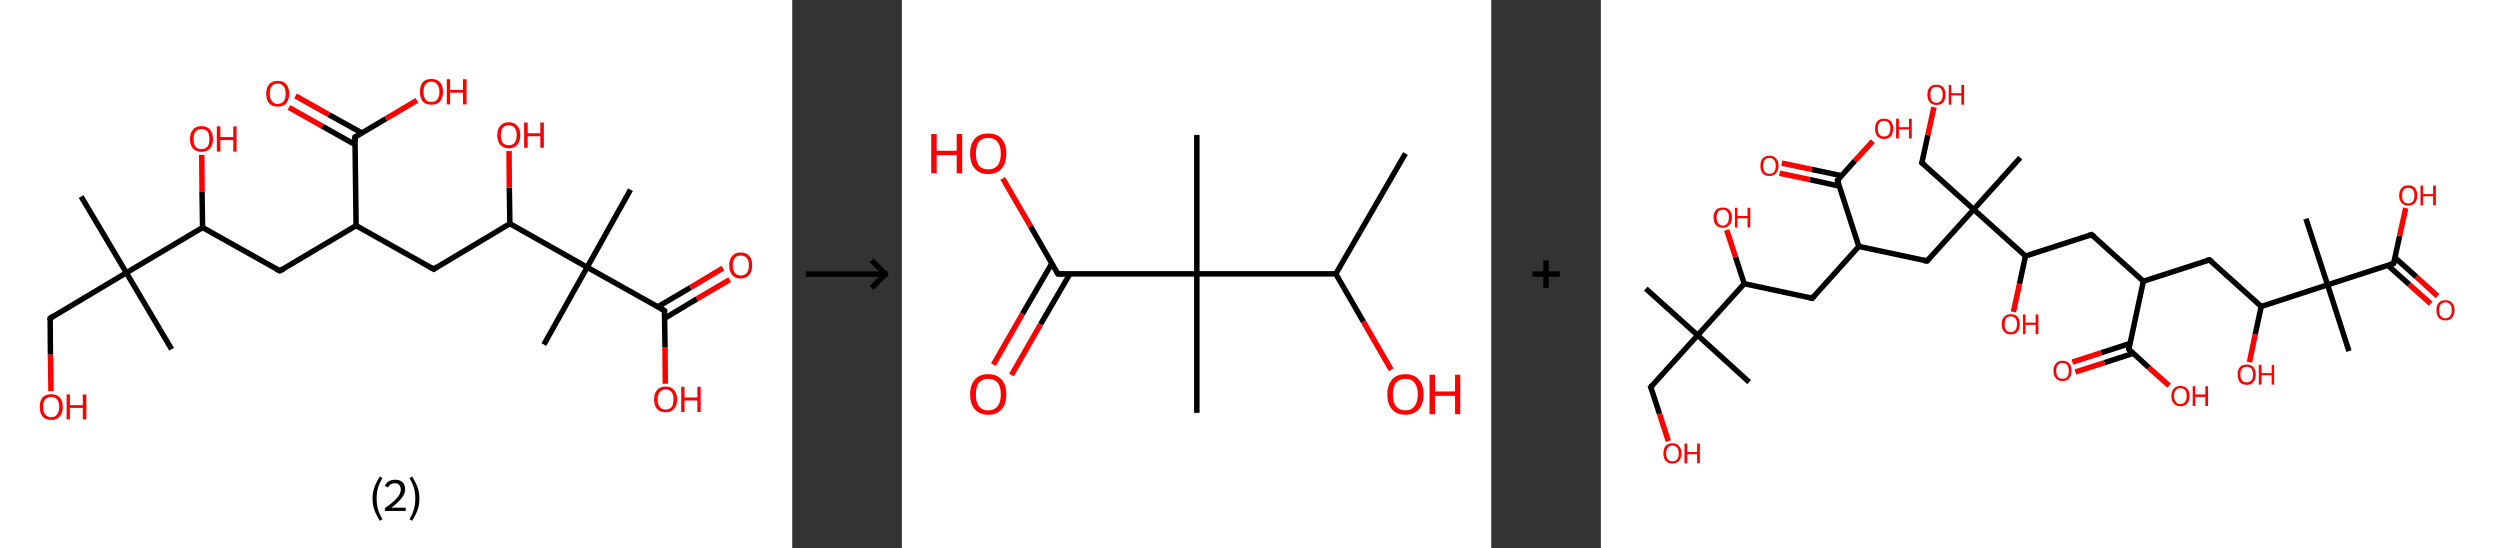 <?xml version='1.0' encoding='ASCII' standalone='yes'?>
<svg xmlns="http://www.w3.org/2000/svg" xmlns:xlink="http://www.w3.org/1999/xlink" version="1.1" width="912.0px" viewBox="0 0 912.0 200.0" height="200.0px">
  <rect x="0" y="0" width="912.0" height="200.0" fill="#333333" stroke="none"/>
  <g>
    <g transform="translate(0, 0) scale(1 1) "><!-- END OF HEADER -->
<rect style="opacity:1.0;fill:#FFFFFF;stroke:none" width="289.0" height="200.0" x="0.0" y="0.0"> </rect>
<path class="bond-0 atom-0 atom-1" d="M 29.6,71.7 L 46.1,99.5" style="fill:none;fill-rule:evenodd;stroke:#000000;stroke-width:2.0px;stroke-linecap:butt;stroke-linejoin:miter;stroke-opacity:1"/>
<path class="bond-1 atom-1 atom-2" d="M 46.1,99.5 L 62.6,127.4" style="fill:none;fill-rule:evenodd;stroke:#000000;stroke-width:2.0px;stroke-linecap:butt;stroke-linejoin:miter;stroke-opacity:1"/>
<path class="bond-2 atom-1 atom-3" d="M 46.1,99.5 L 18.3,116.1" style="fill:none;fill-rule:evenodd;stroke:#000000;stroke-width:2.0px;stroke-linecap:butt;stroke-linejoin:miter;stroke-opacity:1"/>
<path class="bond-3 atom-3 atom-4" d="M 18.3,116.1 L 18.4,129.4" style="fill:none;fill-rule:evenodd;stroke:#000000;stroke-width:2.0px;stroke-linecap:butt;stroke-linejoin:miter;stroke-opacity:1"/>
<path class="bond-3 atom-3 atom-4" d="M 18.4,129.4 L 18.6,142.7" style="fill:none;fill-rule:evenodd;stroke:#FF0000;stroke-width:2.0px;stroke-linecap:butt;stroke-linejoin:miter;stroke-opacity:1"/>
<path class="bond-4 atom-1 atom-5" d="M 46.1,99.5 L 73.9,83.0" style="fill:none;fill-rule:evenodd;stroke:#000000;stroke-width:2.0px;stroke-linecap:butt;stroke-linejoin:miter;stroke-opacity:1"/>
<path class="bond-5 atom-5 atom-6" d="M 73.9,83.0 L 73.7,69.8" style="fill:none;fill-rule:evenodd;stroke:#000000;stroke-width:2.0px;stroke-linecap:butt;stroke-linejoin:miter;stroke-opacity:1"/>
<path class="bond-5 atom-5 atom-6" d="M 73.7,69.8 L 73.6,56.5" style="fill:none;fill-rule:evenodd;stroke:#FF0000;stroke-width:2.0px;stroke-linecap:butt;stroke-linejoin:miter;stroke-opacity:1"/>
<path class="bond-6 atom-5 atom-7" d="M 73.9,83.0 L 102.1,98.8" style="fill:none;fill-rule:evenodd;stroke:#000000;stroke-width:2.0px;stroke-linecap:butt;stroke-linejoin:miter;stroke-opacity:1"/>
<path class="bond-7 atom-7 atom-8" d="M 102.1,98.8 L 129.9,82.3" style="fill:none;fill-rule:evenodd;stroke:#000000;stroke-width:2.0px;stroke-linecap:butt;stroke-linejoin:miter;stroke-opacity:1"/>
<path class="bond-8 atom-8 atom-9" d="M 129.9,82.3 L 158.2,98.2" style="fill:none;fill-rule:evenodd;stroke:#000000;stroke-width:2.0px;stroke-linecap:butt;stroke-linejoin:miter;stroke-opacity:1"/>
<path class="bond-9 atom-9 atom-10" d="M 158.2,98.2 L 186.0,81.6" style="fill:none;fill-rule:evenodd;stroke:#000000;stroke-width:2.0px;stroke-linecap:butt;stroke-linejoin:miter;stroke-opacity:1"/>
<path class="bond-10 atom-10 atom-11" d="M 186.0,81.6 L 185.8,68.4" style="fill:none;fill-rule:evenodd;stroke:#000000;stroke-width:2.0px;stroke-linecap:butt;stroke-linejoin:miter;stroke-opacity:1"/>
<path class="bond-10 atom-10 atom-11" d="M 185.8,68.4 L 185.7,55.1" style="fill:none;fill-rule:evenodd;stroke:#FF0000;stroke-width:2.0px;stroke-linecap:butt;stroke-linejoin:miter;stroke-opacity:1"/>
<path class="bond-11 atom-10 atom-12" d="M 186.0,81.6 L 214.2,97.5" style="fill:none;fill-rule:evenodd;stroke:#000000;stroke-width:2.0px;stroke-linecap:butt;stroke-linejoin:miter;stroke-opacity:1"/>
<path class="bond-12 atom-12 atom-13" d="M 214.2,97.5 L 198.4,125.7" style="fill:none;fill-rule:evenodd;stroke:#000000;stroke-width:2.0px;stroke-linecap:butt;stroke-linejoin:miter;stroke-opacity:1"/>
<path class="bond-13 atom-12 atom-14" d="M 214.2,97.5 L 230.0,69.2" style="fill:none;fill-rule:evenodd;stroke:#000000;stroke-width:2.0px;stroke-linecap:butt;stroke-linejoin:miter;stroke-opacity:1"/>
<path class="bond-14 atom-12 atom-15" d="M 214.2,97.5 L 242.4,113.3" style="fill:none;fill-rule:evenodd;stroke:#000000;stroke-width:2.0px;stroke-linecap:butt;stroke-linejoin:miter;stroke-opacity:1"/>
<path class="bond-15 atom-15 atom-16" d="M 242.5,116.1 L 254.3,109.0" style="fill:none;fill-rule:evenodd;stroke:#000000;stroke-width:2.0px;stroke-linecap:butt;stroke-linejoin:miter;stroke-opacity:1"/>
<path class="bond-15 atom-15 atom-16" d="M 254.3,109.0 L 266.2,102.0" style="fill:none;fill-rule:evenodd;stroke:#FF0000;stroke-width:2.0px;stroke-linecap:butt;stroke-linejoin:miter;stroke-opacity:1"/>
<path class="bond-15 atom-15 atom-16" d="M 240.0,111.9 L 251.9,104.9" style="fill:none;fill-rule:evenodd;stroke:#000000;stroke-width:2.0px;stroke-linecap:butt;stroke-linejoin:miter;stroke-opacity:1"/>
<path class="bond-15 atom-15 atom-16" d="M 251.9,104.9 L 263.7,97.8" style="fill:none;fill-rule:evenodd;stroke:#FF0000;stroke-width:2.0px;stroke-linecap:butt;stroke-linejoin:miter;stroke-opacity:1"/>
<path class="bond-16 atom-15 atom-17" d="M 242.4,113.3 L 242.6,126.6" style="fill:none;fill-rule:evenodd;stroke:#000000;stroke-width:2.0px;stroke-linecap:butt;stroke-linejoin:miter;stroke-opacity:1"/>
<path class="bond-16 atom-15 atom-17" d="M 242.6,126.6 L 242.7,140.0" style="fill:none;fill-rule:evenodd;stroke:#FF0000;stroke-width:2.0px;stroke-linecap:butt;stroke-linejoin:miter;stroke-opacity:1"/>
<path class="bond-17 atom-8 atom-18" d="M 129.9,82.3 L 129.5,50.0" style="fill:none;fill-rule:evenodd;stroke:#000000;stroke-width:2.0px;stroke-linecap:butt;stroke-linejoin:miter;stroke-opacity:1"/>
<path class="bond-18 atom-18 atom-19" d="M 132.0,48.5 L 119.9,41.8" style="fill:none;fill-rule:evenodd;stroke:#000000;stroke-width:2.0px;stroke-linecap:butt;stroke-linejoin:miter;stroke-opacity:1"/>
<path class="bond-18 atom-18 atom-19" d="M 119.9,41.8 L 107.8,35.0" style="fill:none;fill-rule:evenodd;stroke:#FF0000;stroke-width:2.0px;stroke-linecap:butt;stroke-linejoin:miter;stroke-opacity:1"/>
<path class="bond-18 atom-18 atom-19" d="M 129.6,52.8 L 117.5,46.0" style="fill:none;fill-rule:evenodd;stroke:#000000;stroke-width:2.0px;stroke-linecap:butt;stroke-linejoin:miter;stroke-opacity:1"/>
<path class="bond-18 atom-18 atom-19" d="M 117.5,46.0 L 105.4,39.2" style="fill:none;fill-rule:evenodd;stroke:#FF0000;stroke-width:2.0px;stroke-linecap:butt;stroke-linejoin:miter;stroke-opacity:1"/>
<path class="bond-19 atom-18 atom-20" d="M 129.5,50.0 L 140.8,43.3" style="fill:none;fill-rule:evenodd;stroke:#000000;stroke-width:2.0px;stroke-linecap:butt;stroke-linejoin:miter;stroke-opacity:1"/>
<path class="bond-19 atom-18 atom-20" d="M 140.8,43.3 L 152.1,36.6" style="fill:none;fill-rule:evenodd;stroke:#FF0000;stroke-width:2.0px;stroke-linecap:butt;stroke-linejoin:miter;stroke-opacity:1"/>
<path d="M 19.6,115.2 L 18.3,116.1 L 18.3,116.7" style="fill:none;stroke:#000000;stroke-width:2.0px;stroke-linecap:butt;stroke-linejoin:miter;stroke-opacity:1;"/>
<path d="M 100.7,98.1 L 102.1,98.8 L 103.5,98.0" style="fill:none;stroke:#000000;stroke-width:2.0px;stroke-linecap:butt;stroke-linejoin:miter;stroke-opacity:1;"/>
<path d="M 156.8,97.4 L 158.2,98.2 L 159.6,97.3" style="fill:none;stroke:#000000;stroke-width:2.0px;stroke-linecap:butt;stroke-linejoin:miter;stroke-opacity:1;"/>
<path d="M 241.0,112.5 L 242.4,113.3 L 242.4,114.0" style="fill:none;stroke:#000000;stroke-width:2.0px;stroke-linecap:butt;stroke-linejoin:miter;stroke-opacity:1;"/>
<path d="M 129.6,51.6 L 129.5,50.0 L 130.1,49.6" style="fill:none;stroke:#000000;stroke-width:2.0px;stroke-linecap:butt;stroke-linejoin:miter;stroke-opacity:1;"/>
<path class="atom-4" d="M 14.5 148.4 Q 14.5 146.2, 15.5 145.0 Q 16.6 143.8, 18.7 143.8 Q 20.7 143.8, 21.8 145.0 Q 22.9 146.2, 22.9 148.4 Q 22.9 150.7, 21.8 151.9 Q 20.7 153.2, 18.7 153.2 Q 16.6 153.2, 15.5 151.9 Q 14.5 150.7, 14.5 148.4 M 18.7 152.2 Q 20.1 152.2, 20.8 151.2 Q 21.6 150.3, 21.6 148.4 Q 21.6 146.6, 20.8 145.7 Q 20.1 144.8, 18.7 144.8 Q 17.3 144.8, 16.5 145.7 Q 15.7 146.6, 15.7 148.4 Q 15.7 150.3, 16.5 151.2 Q 17.3 152.2, 18.7 152.2 " fill="#FF0000"/>
<path class="atom-4" d="M 24.3 143.9 L 25.5 143.9 L 25.5 147.8 L 30.2 147.8 L 30.2 143.9 L 31.5 143.9 L 31.5 153.0 L 30.2 153.0 L 30.2 148.8 L 25.5 148.8 L 25.5 153.0 L 24.3 153.0 L 24.3 143.9 " fill="#FF0000"/>
<path class="atom-6" d="M 69.3 50.7 Q 69.3 48.5, 70.4 47.3 Q 71.5 46.0, 73.5 46.0 Q 75.5 46.0, 76.6 47.3 Q 77.7 48.5, 77.7 50.7 Q 77.7 52.9, 76.6 54.2 Q 75.5 55.4, 73.5 55.4 Q 71.5 55.4, 70.4 54.2 Q 69.3 52.9, 69.3 50.7 M 73.5 54.4 Q 74.9 54.4, 75.7 53.5 Q 76.4 52.5, 76.4 50.7 Q 76.4 48.9, 75.7 48.0 Q 74.9 47.1, 73.5 47.1 Q 72.1 47.1, 71.3 48.0 Q 70.6 48.9, 70.6 50.7 Q 70.6 52.5, 71.3 53.5 Q 72.1 54.4, 73.5 54.4 " fill="#FF0000"/>
<path class="atom-6" d="M 79.1 46.1 L 80.4 46.1 L 80.4 50.0 L 85.1 50.0 L 85.1 46.1 L 86.3 46.1 L 86.3 55.3 L 85.1 55.3 L 85.1 51.1 L 80.4 51.1 L 80.4 55.3 L 79.1 55.3 L 79.1 46.1 " fill="#FF0000"/>
<path class="atom-11" d="M 181.4 49.3 Q 181.4 47.1, 182.5 45.9 Q 183.6 44.6, 185.6 44.6 Q 187.6 44.6, 188.7 45.9 Q 189.8 47.1, 189.8 49.3 Q 189.8 51.5, 188.7 52.8 Q 187.6 54.1, 185.6 54.1 Q 183.6 54.1, 182.5 52.8 Q 181.4 51.5, 181.4 49.3 M 185.6 53.0 Q 187.0 53.0, 187.7 52.1 Q 188.5 51.1, 188.5 49.3 Q 188.5 47.5, 187.7 46.6 Q 187.0 45.7, 185.6 45.7 Q 184.2 45.7, 183.4 46.6 Q 182.7 47.5, 182.7 49.3 Q 182.7 51.2, 183.4 52.1 Q 184.2 53.0, 185.6 53.0 " fill="#FF0000"/>
<path class="atom-11" d="M 191.2 44.7 L 192.5 44.7 L 192.5 48.6 L 197.1 48.6 L 197.1 44.7 L 198.4 44.7 L 198.4 53.9 L 197.1 53.9 L 197.1 49.7 L 192.5 49.7 L 192.5 53.9 L 191.2 53.9 L 191.2 44.7 " fill="#FF0000"/>
<path class="atom-16" d="M 266.0 96.8 Q 266.0 94.6, 267.1 93.4 Q 268.2 92.1, 270.2 92.1 Q 272.3 92.1, 273.4 93.4 Q 274.4 94.6, 274.4 96.8 Q 274.4 99.0, 273.3 100.3 Q 272.2 101.6, 270.2 101.6 Q 268.2 101.6, 267.1 100.3 Q 266.0 99.0, 266.0 96.8 M 270.2 100.5 Q 271.6 100.5, 272.4 99.6 Q 273.2 98.6, 273.2 96.8 Q 273.2 95.0, 272.4 94.1 Q 271.6 93.2, 270.2 93.2 Q 268.8 93.2, 268.1 94.1 Q 267.3 95.0, 267.3 96.8 Q 267.3 98.7, 268.1 99.6 Q 268.8 100.5, 270.2 100.5 " fill="#FF0000"/>
<path class="atom-17" d="M 238.6 145.7 Q 238.6 143.5, 239.7 142.3 Q 240.8 141.0, 242.8 141.0 Q 244.9 141.0, 245.9 142.3 Q 247.0 143.5, 247.0 145.7 Q 247.0 147.9, 245.9 149.2 Q 244.8 150.4, 242.8 150.4 Q 240.8 150.4, 239.7 149.2 Q 238.6 147.9, 238.6 145.7 M 242.8 149.4 Q 244.2 149.4, 245.0 148.5 Q 245.7 147.5, 245.7 145.7 Q 245.7 143.9, 245.0 143.0 Q 244.2 142.1, 242.8 142.1 Q 241.4 142.1, 240.7 143.0 Q 239.9 143.9, 239.9 145.7 Q 239.9 147.5, 240.7 148.5 Q 241.4 149.4, 242.8 149.4 " fill="#FF0000"/>
<path class="atom-17" d="M 248.5 141.1 L 249.7 141.1 L 249.7 145.0 L 254.4 145.0 L 254.4 141.1 L 255.6 141.1 L 255.6 150.3 L 254.4 150.3 L 254.4 146.1 L 249.7 146.1 L 249.7 150.3 L 248.5 150.3 L 248.5 141.1 " fill="#FF0000"/>
<path class="atom-19" d="M 97.1 34.2 Q 97.1 32.0, 98.2 30.7 Q 99.3 29.5, 101.3 29.5 Q 103.4 29.5, 104.4 30.7 Q 105.5 32.0, 105.5 34.2 Q 105.5 36.4, 104.4 37.7 Q 103.3 38.9, 101.3 38.9 Q 99.3 38.9, 98.2 37.7 Q 97.1 36.4, 97.1 34.2 M 101.3 37.9 Q 102.7 37.9, 103.5 36.9 Q 104.2 36.0, 104.2 34.2 Q 104.2 32.4, 103.5 31.5 Q 102.7 30.5, 101.3 30.5 Q 99.9 30.5, 99.2 31.4 Q 98.4 32.3, 98.4 34.2 Q 98.4 36.0, 99.2 36.9 Q 99.9 37.9, 101.3 37.9 " fill="#FF0000"/>
<path class="atom-20" d="M 153.2 33.5 Q 153.2 31.3, 154.2 30.0 Q 155.3 28.8, 157.4 28.8 Q 159.4 28.8, 160.5 30.0 Q 161.6 31.3, 161.6 33.5 Q 161.6 35.7, 160.5 37.0 Q 159.4 38.2, 157.4 38.2 Q 155.3 38.2, 154.2 37.0 Q 153.2 35.7, 153.2 33.5 M 157.4 37.2 Q 158.8 37.2, 159.5 36.3 Q 160.3 35.3, 160.3 33.5 Q 160.3 31.7, 159.5 30.8 Q 158.8 29.8, 157.4 29.8 Q 156.0 29.8, 155.2 30.8 Q 154.5 31.7, 154.5 33.5 Q 154.5 35.3, 155.2 36.3 Q 156.0 37.2, 157.4 37.2 " fill="#FF0000"/>
<path class="atom-20" d="M 163.0 28.9 L 164.2 28.9 L 164.2 32.8 L 168.9 32.8 L 168.9 28.9 L 170.2 28.9 L 170.2 38.1 L 168.9 38.1 L 168.9 33.8 L 164.2 33.8 L 164.2 38.1 L 163.0 38.1 L 163.0 28.9 " fill="#FF0000"/>
<path class="legend" d="M 135.9 181.9 Q 135.9 179.6, 136.6 177.7 Q 137.3 175.8, 138.6 173.8 L 139.5 174.4 Q 138.4 176.3, 137.9 178.0 Q 137.4 179.7, 137.4 181.9 Q 137.4 184.0, 137.9 185.8 Q 138.4 187.5, 139.5 189.4 L 138.6 190.0 Q 137.3 188.0, 136.6 186.1 Q 135.9 184.2, 135.9 181.9 " fill="#000000"/>
<path class="legend" d="M 140.4 177.3 Q 140.8 176.2, 141.8 175.6 Q 142.8 175.0, 144.2 175.0 Q 145.9 175.0, 146.8 175.9 Q 147.8 176.8, 147.8 178.5 Q 147.8 180.2, 146.5 181.7 Q 145.3 183.3, 142.8 185.2 L 148.0 185.2 L 148.0 186.4 L 140.4 186.4 L 140.4 185.4 Q 142.5 183.9, 143.7 182.8 Q 145.0 181.6, 145.6 180.6 Q 146.2 179.6, 146.2 178.6 Q 146.2 177.5, 145.6 176.9 Q 145.1 176.3, 144.2 176.3 Q 143.2 176.3, 142.6 176.6 Q 142.0 177.0, 141.6 177.8 L 140.4 177.3 " fill="#000000"/>
<path class="legend" d="M 153.0 181.9 Q 153.0 184.2, 152.3 186.1 Q 151.6 188.0, 150.3 190.0 L 149.4 189.4 Q 150.5 187.5, 151.0 185.8 Q 151.5 184.0, 151.5 181.9 Q 151.5 179.7, 151.0 178.0 Q 150.5 176.3, 149.4 174.4 L 150.3 173.8 Q 151.6 175.8, 152.3 177.7 Q 153.0 179.6, 153.0 181.9 " fill="#000000"/>
</g>
    <g transform="translate(289.0, 0) scale(1 1) "><line x1="5" y1="100" x2="35" y2="100" style="stroke:rgb(0,0,0);stroke-width:2"/>
  <line x1="34" y1="100" x2="29" y2="95" style="stroke:rgb(0,0,0);stroke-width:2"/>
  <line x1="34" y1="100" x2="29" y2="105" style="stroke:rgb(0,0,0);stroke-width:2"/>
</g>
    <g transform="translate(329.0, 0) scale(1 1) "><!-- END OF HEADER -->
<rect style="opacity:1.0;fill:#FFFFFF;stroke:none" width="215.0" height="200.0" x="0.0" y="0.0"> </rect>
<path class="bond-0 atom-0 atom-1" d="M 183.7,56.0 L 158.3,99.9" style="fill:none;fill-rule:evenodd;stroke:#000000;stroke-width:2.0px;stroke-linecap:butt;stroke-linejoin:miter;stroke-opacity:1"/>
<path class="bond-1 atom-1 atom-2" d="M 158.3,99.9 L 168.4,117.4" style="fill:none;fill-rule:evenodd;stroke:#000000;stroke-width:2.0px;stroke-linecap:butt;stroke-linejoin:miter;stroke-opacity:1"/>
<path class="bond-1 atom-1 atom-2" d="M 168.4,117.4 L 178.5,134.9" style="fill:none;fill-rule:evenodd;stroke:#FF0000;stroke-width:2.0px;stroke-linecap:butt;stroke-linejoin:miter;stroke-opacity:1"/>
<path class="bond-2 atom-1 atom-3" d="M 158.3,99.9 L 107.6,99.9" style="fill:none;fill-rule:evenodd;stroke:#000000;stroke-width:2.0px;stroke-linecap:butt;stroke-linejoin:miter;stroke-opacity:1"/>
<path class="bond-3 atom-3 atom-4" d="M 107.6,99.9 L 107.6,49.2" style="fill:none;fill-rule:evenodd;stroke:#000000;stroke-width:2.0px;stroke-linecap:butt;stroke-linejoin:miter;stroke-opacity:1"/>
<path class="bond-4 atom-3 atom-5" d="M 107.6,99.9 L 107.6,150.6" style="fill:none;fill-rule:evenodd;stroke:#000000;stroke-width:2.0px;stroke-linecap:butt;stroke-linejoin:miter;stroke-opacity:1"/>
<path class="bond-5 atom-3 atom-6" d="M 107.6,99.9 L 56.9,99.9" style="fill:none;fill-rule:evenodd;stroke:#000000;stroke-width:2.0px;stroke-linecap:butt;stroke-linejoin:miter;stroke-opacity:1"/>
<path class="bond-6 atom-6 atom-7" d="M 54.7,96.1 L 44.0,114.5" style="fill:none;fill-rule:evenodd;stroke:#000000;stroke-width:2.0px;stroke-linecap:butt;stroke-linejoin:miter;stroke-opacity:1"/>
<path class="bond-6 atom-6 atom-7" d="M 44.0,114.5 L 33.4,133.0" style="fill:none;fill-rule:evenodd;stroke:#FF0000;stroke-width:2.0px;stroke-linecap:butt;stroke-linejoin:miter;stroke-opacity:1"/>
<path class="bond-6 atom-6 atom-7" d="M 61.3,99.9 L 50.6,118.3" style="fill:none;fill-rule:evenodd;stroke:#000000;stroke-width:2.0px;stroke-linecap:butt;stroke-linejoin:miter;stroke-opacity:1"/>
<path class="bond-6 atom-6 atom-7" d="M 50.6,118.3 L 40.0,136.8" style="fill:none;fill-rule:evenodd;stroke:#FF0000;stroke-width:2.0px;stroke-linecap:butt;stroke-linejoin:miter;stroke-opacity:1"/>
<path class="bond-7 atom-6 atom-8" d="M 56.9,99.9 L 46.9,82.5" style="fill:none;fill-rule:evenodd;stroke:#000000;stroke-width:2.0px;stroke-linecap:butt;stroke-linejoin:miter;stroke-opacity:1"/>
<path class="bond-7 atom-6 atom-8" d="M 46.9,82.5 L 36.8,65.1" style="fill:none;fill-rule:evenodd;stroke:#FF0000;stroke-width:2.0px;stroke-linecap:butt;stroke-linejoin:miter;stroke-opacity:1"/>
<path d="M 59.4,99.9 L 56.9,99.9 L 56.4,99.0" style="fill:none;stroke:#000000;stroke-width:2.0px;stroke-linecap:butt;stroke-linejoin:miter;stroke-opacity:1;"/>
<path class="atom-2" d="M 177.1 143.9 Q 177.1 140.4, 178.8 138.5 Q 180.5 136.5, 183.7 136.5 Q 186.9 136.5, 188.6 138.5 Q 190.3 140.4, 190.3 143.9 Q 190.3 147.3, 188.6 149.3 Q 186.8 151.3, 183.7 151.3 Q 180.5 151.3, 178.8 149.3 Q 177.1 147.4, 177.1 143.9 M 183.7 149.7 Q 185.9 149.7, 187.0 148.2 Q 188.2 146.7, 188.2 143.9 Q 188.2 141.0, 187.0 139.6 Q 185.9 138.2, 183.7 138.2 Q 181.5 138.2, 180.3 139.6 Q 179.1 141.0, 179.1 143.9 Q 179.1 146.8, 180.3 148.2 Q 181.5 149.7, 183.7 149.7 " fill="#FF0000"/>
<path class="atom-2" d="M 192.5 136.7 L 194.5 136.7 L 194.5 142.8 L 201.8 142.8 L 201.8 136.7 L 203.7 136.7 L 203.7 151.1 L 201.8 151.1 L 201.8 144.4 L 194.5 144.4 L 194.5 151.1 L 192.5 151.1 L 192.5 136.7 " fill="#FF0000"/>
<path class="atom-7" d="M 24.9 143.9 Q 24.9 140.4, 26.6 138.5 Q 28.3 136.5, 31.5 136.5 Q 34.7 136.5, 36.4 138.5 Q 38.1 140.4, 38.1 143.9 Q 38.1 147.3, 36.4 149.3 Q 34.7 151.3, 31.5 151.3 Q 28.4 151.3, 26.6 149.3 Q 24.9 147.4, 24.9 143.9 M 31.5 149.7 Q 33.7 149.7, 34.9 148.2 Q 36.1 146.7, 36.1 143.9 Q 36.1 141.0, 34.9 139.6 Q 33.7 138.2, 31.5 138.2 Q 29.3 138.2, 28.1 139.6 Q 27.0 141.0, 27.0 143.9 Q 27.0 146.8, 28.1 148.2 Q 29.3 149.7, 31.5 149.7 " fill="#FF0000"/>
<path class="atom-8" d="M 10.7 48.9 L 12.7 48.9 L 12.7 55.0 L 20.0 55.0 L 20.0 48.9 L 22.0 48.9 L 22.0 63.2 L 20.0 63.2 L 20.0 56.6 L 12.7 56.6 L 12.7 63.2 L 10.7 63.2 L 10.7 48.9 " fill="#FF0000"/>
<path class="atom-8" d="M 24.9 56.0 Q 24.9 52.6, 26.6 50.6 Q 28.3 48.7, 31.5 48.7 Q 34.7 48.7, 36.4 50.6 Q 38.1 52.6, 38.1 56.0 Q 38.1 59.5, 36.4 61.5 Q 34.7 63.5, 31.5 63.5 Q 28.4 63.5, 26.6 61.5 Q 24.9 59.5, 24.9 56.0 M 31.5 61.8 Q 33.7 61.8, 34.9 60.4 Q 36.1 58.9, 36.1 56.0 Q 36.1 53.2, 34.9 51.8 Q 33.7 50.3, 31.5 50.3 Q 29.3 50.3, 28.1 51.7 Q 27.0 53.2, 27.0 56.0 Q 27.0 58.9, 28.1 60.4 Q 29.3 61.8, 31.5 61.8 " fill="#FF0000"/>
</g>
    <g transform="translate(544.0, 0) scale(1 1) "><line x1="15" y1="100" x2="25" y2="100" style="stroke:rgb(0,0,0);stroke-width:2"/>
  <line x1="20" y1="95" x2="20" y2="105" style="stroke:rgb(0,0,0);stroke-width:2"/>
</g>
    <g transform="translate(584.0, 0) scale(1 1) "><!-- END OF HEADER -->
<rect style="opacity:1.0;fill:#FFFFFF;stroke:none" width="328.0" height="200.0" x="0.0" y="0.0"> </rect>
<path class="bond-0 atom-0 atom-1" d="M 16.4,105.3 L 35.3,122.3" style="fill:none;fill-rule:evenodd;stroke:#000000;stroke-width:2.0px;stroke-linecap:butt;stroke-linejoin:miter;stroke-opacity:1"/>
<path class="bond-1 atom-1 atom-2" d="M 35.3,122.3 L 54.1,139.4" style="fill:none;fill-rule:evenodd;stroke:#000000;stroke-width:2.0px;stroke-linecap:butt;stroke-linejoin:miter;stroke-opacity:1"/>
<path class="bond-2 atom-1 atom-3" d="M 35.3,122.3 L 18.2,141.2" style="fill:none;fill-rule:evenodd;stroke:#000000;stroke-width:2.0px;stroke-linecap:butt;stroke-linejoin:miter;stroke-opacity:1"/>
<path class="bond-3 atom-3 atom-4" d="M 18.2,141.2 L 21.4,151.0" style="fill:none;fill-rule:evenodd;stroke:#000000;stroke-width:2.0px;stroke-linecap:butt;stroke-linejoin:miter;stroke-opacity:1"/>
<path class="bond-3 atom-3 atom-4" d="M 21.4,151.0 L 24.6,160.9" style="fill:none;fill-rule:evenodd;stroke:#FF0000;stroke-width:2.0px;stroke-linecap:butt;stroke-linejoin:miter;stroke-opacity:1"/>
<path class="bond-4 atom-1 atom-5" d="M 35.3,122.3 L 52.3,103.5" style="fill:none;fill-rule:evenodd;stroke:#000000;stroke-width:2.0px;stroke-linecap:butt;stroke-linejoin:miter;stroke-opacity:1"/>
<path class="bond-5 atom-5 atom-6" d="M 52.3,103.5 L 49.1,93.7" style="fill:none;fill-rule:evenodd;stroke:#000000;stroke-width:2.0px;stroke-linecap:butt;stroke-linejoin:miter;stroke-opacity:1"/>
<path class="bond-5 atom-5 atom-6" d="M 49.1,93.7 L 45.9,83.9" style="fill:none;fill-rule:evenodd;stroke:#FF0000;stroke-width:2.0px;stroke-linecap:butt;stroke-linejoin:miter;stroke-opacity:1"/>
<path class="bond-6 atom-5 atom-7" d="M 52.3,103.5 L 77.1,108.8" style="fill:none;fill-rule:evenodd;stroke:#000000;stroke-width:2.0px;stroke-linecap:butt;stroke-linejoin:miter;stroke-opacity:1"/>
<path class="bond-7 atom-7 atom-8" d="M 77.1,108.8 L 94.1,89.9" style="fill:none;fill-rule:evenodd;stroke:#000000;stroke-width:2.0px;stroke-linecap:butt;stroke-linejoin:miter;stroke-opacity:1"/>
<path class="bond-8 atom-8 atom-9" d="M 94.1,89.9 L 119.0,95.2" style="fill:none;fill-rule:evenodd;stroke:#000000;stroke-width:2.0px;stroke-linecap:butt;stroke-linejoin:miter;stroke-opacity:1"/>
<path class="bond-9 atom-9 atom-10" d="M 119.0,95.2 L 136.0,76.4" style="fill:none;fill-rule:evenodd;stroke:#000000;stroke-width:2.0px;stroke-linecap:butt;stroke-linejoin:miter;stroke-opacity:1"/>
<path class="bond-10 atom-10 atom-11" d="M 136.0,76.4 L 153.0,57.5" style="fill:none;fill-rule:evenodd;stroke:#000000;stroke-width:2.0px;stroke-linecap:butt;stroke-linejoin:miter;stroke-opacity:1"/>
<path class="bond-11 atom-10 atom-12" d="M 136.0,76.4 L 117.1,59.4" style="fill:none;fill-rule:evenodd;stroke:#000000;stroke-width:2.0px;stroke-linecap:butt;stroke-linejoin:miter;stroke-opacity:1"/>
<path class="bond-12 atom-12 atom-13" d="M 117.1,59.4 L 119.3,49.2" style="fill:none;fill-rule:evenodd;stroke:#000000;stroke-width:2.0px;stroke-linecap:butt;stroke-linejoin:miter;stroke-opacity:1"/>
<path class="bond-12 atom-12 atom-13" d="M 119.3,49.2 L 121.5,39.1" style="fill:none;fill-rule:evenodd;stroke:#FF0000;stroke-width:2.0px;stroke-linecap:butt;stroke-linejoin:miter;stroke-opacity:1"/>
<path class="bond-13 atom-10 atom-14" d="M 136.0,76.4 L 154.9,93.4" style="fill:none;fill-rule:evenodd;stroke:#000000;stroke-width:2.0px;stroke-linecap:butt;stroke-linejoin:miter;stroke-opacity:1"/>
<path class="bond-14 atom-14 atom-15" d="M 154.9,93.4 L 152.7,103.6" style="fill:none;fill-rule:evenodd;stroke:#000000;stroke-width:2.0px;stroke-linecap:butt;stroke-linejoin:miter;stroke-opacity:1"/>
<path class="bond-14 atom-14 atom-15" d="M 152.7,103.6 L 150.5,113.8" style="fill:none;fill-rule:evenodd;stroke:#FF0000;stroke-width:2.0px;stroke-linecap:butt;stroke-linejoin:miter;stroke-opacity:1"/>
<path class="bond-15 atom-14 atom-16" d="M 154.9,93.4 L 179.0,85.6" style="fill:none;fill-rule:evenodd;stroke:#000000;stroke-width:2.0px;stroke-linecap:butt;stroke-linejoin:miter;stroke-opacity:1"/>
<path class="bond-16 atom-16 atom-17" d="M 179.0,85.6 L 197.9,102.6" style="fill:none;fill-rule:evenodd;stroke:#000000;stroke-width:2.0px;stroke-linecap:butt;stroke-linejoin:miter;stroke-opacity:1"/>
<path class="bond-17 atom-17 atom-18" d="M 197.9,102.6 L 222.0,94.8" style="fill:none;fill-rule:evenodd;stroke:#000000;stroke-width:2.0px;stroke-linecap:butt;stroke-linejoin:miter;stroke-opacity:1"/>
<path class="bond-18 atom-18 atom-19" d="M 222.0,94.8 L 240.9,111.8" style="fill:none;fill-rule:evenodd;stroke:#000000;stroke-width:2.0px;stroke-linecap:butt;stroke-linejoin:miter;stroke-opacity:1"/>
<path class="bond-19 atom-19 atom-20" d="M 240.9,111.8 L 238.7,122.0" style="fill:none;fill-rule:evenodd;stroke:#000000;stroke-width:2.0px;stroke-linecap:butt;stroke-linejoin:miter;stroke-opacity:1"/>
<path class="bond-19 atom-19 atom-20" d="M 238.7,122.0 L 236.6,132.1" style="fill:none;fill-rule:evenodd;stroke:#FF0000;stroke-width:2.0px;stroke-linecap:butt;stroke-linejoin:miter;stroke-opacity:1"/>
<path class="bond-20 atom-19 atom-21" d="M 240.9,111.8 L 265.1,103.9" style="fill:none;fill-rule:evenodd;stroke:#000000;stroke-width:2.0px;stroke-linecap:butt;stroke-linejoin:miter;stroke-opacity:1"/>
<path class="bond-21 atom-21 atom-22" d="M 265.1,103.9 L 257.2,79.8" style="fill:none;fill-rule:evenodd;stroke:#000000;stroke-width:2.0px;stroke-linecap:butt;stroke-linejoin:miter;stroke-opacity:1"/>
<path class="bond-22 atom-21 atom-23" d="M 265.1,103.9 L 272.9,128.1" style="fill:none;fill-rule:evenodd;stroke:#000000;stroke-width:2.0px;stroke-linecap:butt;stroke-linejoin:miter;stroke-opacity:1"/>
<path class="bond-23 atom-21 atom-24" d="M 265.1,103.9 L 289.2,96.1" style="fill:none;fill-rule:evenodd;stroke:#000000;stroke-width:2.0px;stroke-linecap:butt;stroke-linejoin:miter;stroke-opacity:1"/>
<path class="bond-24 atom-24 atom-25" d="M 287.1,96.8 L 294.9,103.8" style="fill:none;fill-rule:evenodd;stroke:#000000;stroke-width:2.0px;stroke-linecap:butt;stroke-linejoin:miter;stroke-opacity:1"/>
<path class="bond-24 atom-24 atom-25" d="M 294.9,103.8 L 302.7,110.8" style="fill:none;fill-rule:evenodd;stroke:#FF0000;stroke-width:2.0px;stroke-linecap:butt;stroke-linejoin:miter;stroke-opacity:1"/>
<path class="bond-24 atom-24 atom-25" d="M 289.7,94.0 L 297.5,101.0" style="fill:none;fill-rule:evenodd;stroke:#000000;stroke-width:2.0px;stroke-linecap:butt;stroke-linejoin:miter;stroke-opacity:1"/>
<path class="bond-24 atom-24 atom-25" d="M 297.5,101.0 L 305.2,108.0" style="fill:none;fill-rule:evenodd;stroke:#FF0000;stroke-width:2.0px;stroke-linecap:butt;stroke-linejoin:miter;stroke-opacity:1"/>
<path class="bond-25 atom-24 atom-26" d="M 289.2,96.1 L 291.4,86.0" style="fill:none;fill-rule:evenodd;stroke:#000000;stroke-width:2.0px;stroke-linecap:butt;stroke-linejoin:miter;stroke-opacity:1"/>
<path class="bond-25 atom-24 atom-26" d="M 291.4,86.0 L 293.6,75.9" style="fill:none;fill-rule:evenodd;stroke:#FF0000;stroke-width:2.0px;stroke-linecap:butt;stroke-linejoin:miter;stroke-opacity:1"/>
<path class="bond-26 atom-17 atom-27" d="M 197.9,102.6 L 192.6,127.4" style="fill:none;fill-rule:evenodd;stroke:#000000;stroke-width:2.0px;stroke-linecap:butt;stroke-linejoin:miter;stroke-opacity:1"/>
<path class="bond-27 atom-27 atom-28" d="M 193.0,125.3 L 182.5,128.7" style="fill:none;fill-rule:evenodd;stroke:#000000;stroke-width:2.0px;stroke-linecap:butt;stroke-linejoin:miter;stroke-opacity:1"/>
<path class="bond-27 atom-27 atom-28" d="M 182.5,128.7 L 172.0,132.1" style="fill:none;fill-rule:evenodd;stroke:#FF0000;stroke-width:2.0px;stroke-linecap:butt;stroke-linejoin:miter;stroke-opacity:1"/>
<path class="bond-27 atom-27 atom-28" d="M 194.2,128.9 L 183.7,132.3" style="fill:none;fill-rule:evenodd;stroke:#000000;stroke-width:2.0px;stroke-linecap:butt;stroke-linejoin:miter;stroke-opacity:1"/>
<path class="bond-27 atom-27 atom-28" d="M 183.7,132.3 L 173.1,135.7" style="fill:none;fill-rule:evenodd;stroke:#FF0000;stroke-width:2.0px;stroke-linecap:butt;stroke-linejoin:miter;stroke-opacity:1"/>
<path class="bond-28 atom-27 atom-29" d="M 192.6,127.4 L 199.9,134.1" style="fill:none;fill-rule:evenodd;stroke:#000000;stroke-width:2.0px;stroke-linecap:butt;stroke-linejoin:miter;stroke-opacity:1"/>
<path class="bond-28 atom-27 atom-29" d="M 199.9,134.1 L 207.3,140.7" style="fill:none;fill-rule:evenodd;stroke:#FF0000;stroke-width:2.0px;stroke-linecap:butt;stroke-linejoin:miter;stroke-opacity:1"/>
<path class="bond-29 atom-8 atom-30" d="M 94.1,89.9 L 86.3,65.8" style="fill:none;fill-rule:evenodd;stroke:#000000;stroke-width:2.0px;stroke-linecap:butt;stroke-linejoin:miter;stroke-opacity:1"/>
<path class="bond-30 atom-30 atom-31" d="M 87.8,64.1 L 76.9,61.8" style="fill:none;fill-rule:evenodd;stroke:#000000;stroke-width:2.0px;stroke-linecap:butt;stroke-linejoin:miter;stroke-opacity:1"/>
<path class="bond-30 atom-30 atom-31" d="M 76.9,61.8 L 66.0,59.5" style="fill:none;fill-rule:evenodd;stroke:#FF0000;stroke-width:2.0px;stroke-linecap:butt;stroke-linejoin:miter;stroke-opacity:1"/>
<path class="bond-30 atom-30 atom-31" d="M 87.0,67.9 L 76.1,65.5" style="fill:none;fill-rule:evenodd;stroke:#000000;stroke-width:2.0px;stroke-linecap:butt;stroke-linejoin:miter;stroke-opacity:1"/>
<path class="bond-30 atom-30 atom-31" d="M 76.1,65.5 L 65.2,63.2" style="fill:none;fill-rule:evenodd;stroke:#FF0000;stroke-width:2.0px;stroke-linecap:butt;stroke-linejoin:miter;stroke-opacity:1"/>
<path class="bond-31 atom-30 atom-32" d="M 86.3,65.8 L 92.7,58.6" style="fill:none;fill-rule:evenodd;stroke:#000000;stroke-width:2.0px;stroke-linecap:butt;stroke-linejoin:miter;stroke-opacity:1"/>
<path class="bond-31 atom-30 atom-32" d="M 92.7,58.6 L 99.2,51.5" style="fill:none;fill-rule:evenodd;stroke:#FF0000;stroke-width:2.0px;stroke-linecap:butt;stroke-linejoin:miter;stroke-opacity:1"/>
<path d="M 19.1,140.3 L 18.2,141.2 L 18.4,141.7" style="fill:none;stroke:#000000;stroke-width:2.0px;stroke-linecap:butt;stroke-linejoin:miter;stroke-opacity:1;"/>
<path d="M 75.9,108.5 L 77.1,108.8 L 78.0,107.8" style="fill:none;stroke:#000000;stroke-width:2.0px;stroke-linecap:butt;stroke-linejoin:miter;stroke-opacity:1;"/>
<path d="M 117.7,95.0 L 119.0,95.2 L 119.8,94.3" style="fill:none;stroke:#000000;stroke-width:2.0px;stroke-linecap:butt;stroke-linejoin:miter;stroke-opacity:1;"/>
<path d="M 118.1,60.2 L 117.1,59.4 L 117.2,58.9" style="fill:none;stroke:#000000;stroke-width:2.0px;stroke-linecap:butt;stroke-linejoin:miter;stroke-opacity:1;"/>
<path d="M 177.8,86.0 L 179.0,85.6 L 180.0,86.4" style="fill:none;stroke:#000000;stroke-width:2.0px;stroke-linecap:butt;stroke-linejoin:miter;stroke-opacity:1;"/>
<path d="M 220.8,95.1 L 222.0,94.8 L 223.0,95.6" style="fill:none;stroke:#000000;stroke-width:2.0px;stroke-linecap:butt;stroke-linejoin:miter;stroke-opacity:1;"/>
<path d="M 288.0,96.5 L 289.2,96.1 L 289.3,95.6" style="fill:none;stroke:#000000;stroke-width:2.0px;stroke-linecap:butt;stroke-linejoin:miter;stroke-opacity:1;"/>
<path d="M 192.8,126.2 L 192.6,127.4 L 192.9,127.8" style="fill:none;stroke:#000000;stroke-width:2.0px;stroke-linecap:butt;stroke-linejoin:miter;stroke-opacity:1;"/>
<path d="M 86.7,67.0 L 86.3,65.8 L 86.6,65.4" style="fill:none;stroke:#000000;stroke-width:2.0px;stroke-linecap:butt;stroke-linejoin:miter;stroke-opacity:1;"/>
<path class="atom-4" d="M 22.8 165.4 Q 22.8 163.7, 23.6 162.7 Q 24.5 161.7, 26.1 161.7 Q 27.7 161.7, 28.5 162.7 Q 29.4 163.7, 29.4 165.4 Q 29.4 167.1, 28.5 168.1 Q 27.6 169.1, 26.1 169.1 Q 24.5 169.1, 23.6 168.1 Q 22.8 167.1, 22.8 165.4 M 26.1 168.3 Q 27.2 168.3, 27.8 167.6 Q 28.4 166.8, 28.4 165.4 Q 28.4 164.0, 27.8 163.3 Q 27.2 162.5, 26.1 162.5 Q 25.0 162.5, 24.4 163.3 Q 23.8 164.0, 23.8 165.4 Q 23.8 166.8, 24.4 167.6 Q 25.0 168.3, 26.1 168.3 " fill="#FF0000"/>
<path class="atom-4" d="M 30.5 161.8 L 31.5 161.8 L 31.5 164.9 L 35.1 164.9 L 35.1 161.8 L 36.1 161.8 L 36.1 169.0 L 35.1 169.0 L 35.1 165.7 L 31.5 165.7 L 31.5 169.0 L 30.5 169.0 L 30.5 161.8 " fill="#FF0000"/>
<path class="atom-6" d="M 41.1 79.3 Q 41.1 77.6, 42.0 76.6 Q 42.9 75.7, 44.5 75.7 Q 46.0 75.7, 46.9 76.6 Q 47.8 77.6, 47.8 79.3 Q 47.8 81.1, 46.9 82.1 Q 46.0 83.1, 44.5 83.1 Q 42.9 83.1, 42.0 82.1 Q 41.1 81.1, 41.1 79.3 M 44.5 82.3 Q 45.5 82.3, 46.1 81.5 Q 46.7 80.8, 46.7 79.3 Q 46.7 77.9, 46.1 77.2 Q 45.5 76.5, 44.5 76.5 Q 43.4 76.5, 42.8 77.2 Q 42.2 77.9, 42.2 79.3 Q 42.2 80.8, 42.8 81.5 Q 43.4 82.3, 44.5 82.3 " fill="#FF0000"/>
<path class="atom-6" d="M 48.9 75.8 L 49.8 75.8 L 49.8 78.8 L 53.5 78.8 L 53.5 75.8 L 54.5 75.8 L 54.5 83.0 L 53.5 83.0 L 53.5 79.6 L 49.8 79.6 L 49.8 83.0 L 48.9 83.0 L 48.9 75.8 " fill="#FF0000"/>
<path class="atom-13" d="M 119.1 34.5 Q 119.1 32.8, 120.0 31.8 Q 120.8 30.9, 122.4 30.9 Q 124.0 30.9, 124.9 31.8 Q 125.7 32.8, 125.7 34.5 Q 125.7 36.3, 124.9 37.3 Q 124.0 38.3, 122.4 38.3 Q 120.9 38.3, 120.0 37.3 Q 119.1 36.3, 119.1 34.5 M 122.4 37.5 Q 123.5 37.5, 124.1 36.7 Q 124.7 36.0, 124.7 34.5 Q 124.7 33.1, 124.1 32.4 Q 123.5 31.7, 122.4 31.7 Q 121.3 31.7, 120.7 32.4 Q 120.2 33.1, 120.2 34.5 Q 120.2 36.0, 120.7 36.7 Q 121.3 37.5, 122.4 37.5 " fill="#FF0000"/>
<path class="atom-13" d="M 126.9 31.0 L 127.8 31.0 L 127.8 34.0 L 131.5 34.0 L 131.5 31.0 L 132.5 31.0 L 132.5 38.2 L 131.5 38.2 L 131.5 34.8 L 127.8 34.8 L 127.8 38.2 L 126.9 38.2 L 126.9 31.0 " fill="#FF0000"/>
<path class="atom-15" d="M 146.2 118.3 Q 146.2 116.5, 147.1 115.6 Q 148.0 114.6, 149.5 114.6 Q 151.1 114.6, 152.0 115.6 Q 152.8 116.5, 152.8 118.3 Q 152.8 120.0, 152.0 121.0 Q 151.1 122.0, 149.5 122.0 Q 148.0 122.0, 147.1 121.0 Q 146.2 120.0, 146.2 118.3 M 149.5 121.2 Q 150.6 121.2, 151.2 120.4 Q 151.8 119.7, 151.8 118.3 Q 151.8 116.8, 151.2 116.1 Q 150.6 115.4, 149.5 115.4 Q 148.4 115.4, 147.8 116.1 Q 147.3 116.8, 147.3 118.3 Q 147.3 119.7, 147.8 120.4 Q 148.4 121.2, 149.5 121.2 " fill="#FF0000"/>
<path class="atom-15" d="M 154.0 114.7 L 154.9 114.7 L 154.9 117.7 L 158.6 117.7 L 158.6 114.7 L 159.6 114.7 L 159.6 121.9 L 158.6 121.9 L 158.6 118.5 L 154.9 118.5 L 154.9 121.9 L 154.0 121.9 L 154.0 114.7 " fill="#FF0000"/>
<path class="atom-20" d="M 232.3 136.6 Q 232.3 134.9, 233.1 133.9 Q 234.0 133.0, 235.6 133.0 Q 237.2 133.0, 238.0 133.9 Q 238.9 134.9, 238.9 136.6 Q 238.9 138.4, 238.0 139.4 Q 237.2 140.4, 235.6 140.4 Q 234.0 140.4, 233.1 139.4 Q 232.3 138.4, 232.3 136.6 M 235.6 139.5 Q 236.7 139.5, 237.3 138.8 Q 237.9 138.1, 237.9 136.6 Q 237.9 135.2, 237.3 134.5 Q 236.7 133.8, 235.6 133.8 Q 234.5 133.8, 233.9 134.5 Q 233.3 135.2, 233.3 136.6 Q 233.3 138.1, 233.9 138.8 Q 234.5 139.5, 235.6 139.5 " fill="#FF0000"/>
<path class="atom-20" d="M 240.0 133.1 L 241.0 133.1 L 241.0 136.1 L 244.7 136.1 L 244.7 133.1 L 245.6 133.1 L 245.6 140.3 L 244.7 140.3 L 244.7 136.9 L 241.0 136.9 L 241.0 140.3 L 240.0 140.3 L 240.0 133.1 " fill="#FF0000"/>
<path class="atom-25" d="M 304.8 113.2 Q 304.8 111.4, 305.6 110.5 Q 306.5 109.5, 308.1 109.5 Q 309.7 109.5, 310.5 110.5 Q 311.4 111.4, 311.4 113.2 Q 311.4 114.9, 310.5 115.9 Q 309.7 116.9, 308.1 116.9 Q 306.5 116.9, 305.6 115.9 Q 304.8 114.9, 304.8 113.2 M 308.1 116.1 Q 309.2 116.1, 309.8 115.3 Q 310.4 114.6, 310.4 113.2 Q 310.4 111.7, 309.8 111.0 Q 309.2 110.3, 308.1 110.3 Q 307.0 110.3, 306.4 111.0 Q 305.8 111.7, 305.8 113.2 Q 305.8 114.6, 306.4 115.3 Q 307.0 116.1, 308.1 116.1 " fill="#FF0000"/>
<path class="atom-26" d="M 291.2 71.3 Q 291.2 69.6, 292.1 68.6 Q 292.9 67.6, 294.5 67.6 Q 296.1 67.6, 297.0 68.6 Q 297.8 69.6, 297.8 71.3 Q 297.8 73.0, 297.0 74.0 Q 296.1 75.0, 294.5 75.0 Q 293.0 75.0, 292.1 74.0 Q 291.2 73.1, 291.2 71.3 M 294.5 74.2 Q 295.6 74.2, 296.2 73.5 Q 296.8 72.7, 296.8 71.3 Q 296.8 69.9, 296.2 69.2 Q 295.6 68.5, 294.5 68.5 Q 293.4 68.5, 292.8 69.2 Q 292.3 69.9, 292.3 71.3 Q 292.3 72.8, 292.8 73.5 Q 293.4 74.2, 294.5 74.2 " fill="#FF0000"/>
<path class="atom-26" d="M 299.0 67.7 L 299.9 67.7 L 299.9 70.8 L 303.6 70.8 L 303.6 67.7 L 304.6 67.7 L 304.6 74.9 L 303.6 74.9 L 303.6 71.6 L 299.9 71.6 L 299.9 74.9 L 299.0 74.9 L 299.0 67.7 " fill="#FF0000"/>
<path class="atom-28" d="M 165.1 135.3 Q 165.1 133.5, 166.0 132.6 Q 166.8 131.6, 168.4 131.6 Q 170.0 131.6, 170.9 132.6 Q 171.7 133.5, 171.7 135.3 Q 171.7 137.0, 170.8 138.0 Q 170.0 139.0, 168.4 139.0 Q 166.8 139.0, 166.0 138.0 Q 165.1 137.0, 165.1 135.3 M 168.4 138.2 Q 169.5 138.2, 170.1 137.5 Q 170.7 136.7, 170.7 135.3 Q 170.7 133.9, 170.1 133.1 Q 169.5 132.4, 168.4 132.4 Q 167.3 132.4, 166.7 133.1 Q 166.1 133.8, 166.1 135.3 Q 166.1 136.7, 166.7 137.5 Q 167.3 138.2, 168.4 138.2 " fill="#FF0000"/>
<path class="atom-29" d="M 208.1 144.5 Q 208.1 142.7, 209.0 141.8 Q 209.8 140.8, 211.4 140.8 Q 213.0 140.8, 213.9 141.8 Q 214.7 142.7, 214.7 144.5 Q 214.7 146.2, 213.9 147.2 Q 213.0 148.2, 211.4 148.2 Q 209.8 148.2, 209.0 147.2 Q 208.1 146.2, 208.1 144.5 M 211.4 147.4 Q 212.5 147.4, 213.1 146.6 Q 213.7 145.9, 213.7 144.5 Q 213.7 143.0, 213.1 142.3 Q 212.5 141.6, 211.4 141.6 Q 210.3 141.6, 209.7 142.3 Q 209.1 143.0, 209.1 144.5 Q 209.1 145.9, 209.7 146.6 Q 210.3 147.4, 211.4 147.4 " fill="#FF0000"/>
<path class="atom-29" d="M 215.9 140.9 L 216.8 140.9 L 216.8 143.9 L 220.5 143.9 L 220.5 140.9 L 221.5 140.9 L 221.5 148.1 L 220.5 148.1 L 220.5 144.8 L 216.8 144.8 L 216.8 148.1 L 215.9 148.1 L 215.9 140.9 " fill="#FF0000"/>
<path class="atom-31" d="M 58.2 60.5 Q 58.2 58.7, 59.0 57.8 Q 59.9 56.8, 61.5 56.8 Q 63.1 56.8, 63.9 57.8 Q 64.8 58.7, 64.8 60.5 Q 64.8 62.2, 63.9 63.2 Q 63.0 64.2, 61.5 64.2 Q 59.9 64.2, 59.0 63.2 Q 58.2 62.2, 58.2 60.5 M 61.5 63.4 Q 62.6 63.4, 63.2 62.7 Q 63.8 61.9, 63.8 60.5 Q 63.8 59.1, 63.2 58.4 Q 62.6 57.6, 61.5 57.6 Q 60.4 57.6, 59.8 58.3 Q 59.2 59.1, 59.2 60.5 Q 59.2 61.9, 59.8 62.7 Q 60.4 63.4, 61.5 63.4 " fill="#FF0000"/>
<path class="atom-32" d="M 100.0 46.9 Q 100.0 45.2, 100.9 44.2 Q 101.7 43.3, 103.3 43.3 Q 104.9 43.3, 105.8 44.2 Q 106.6 45.2, 106.6 46.9 Q 106.6 48.7, 105.8 49.7 Q 104.9 50.7, 103.3 50.7 Q 101.7 50.7, 100.9 49.7 Q 100.0 48.7, 100.0 46.9 M 103.3 49.8 Q 104.4 49.8, 105.0 49.1 Q 105.6 48.4, 105.6 46.9 Q 105.6 45.5, 105.0 44.8 Q 104.4 44.1, 103.3 44.1 Q 102.2 44.1, 101.6 44.8 Q 101.0 45.5, 101.0 46.9 Q 101.0 48.4, 101.6 49.1 Q 102.2 49.8, 103.3 49.8 " fill="#FF0000"/>
<path class="atom-32" d="M 107.7 43.3 L 108.7 43.3 L 108.7 46.4 L 112.4 46.4 L 112.4 43.3 L 113.4 43.3 L 113.4 50.5 L 112.4 50.5 L 112.4 47.2 L 108.7 47.2 L 108.7 50.5 L 107.7 50.5 L 107.7 43.3 " fill="#FF0000"/>
</g>
  </g>
</svg>

